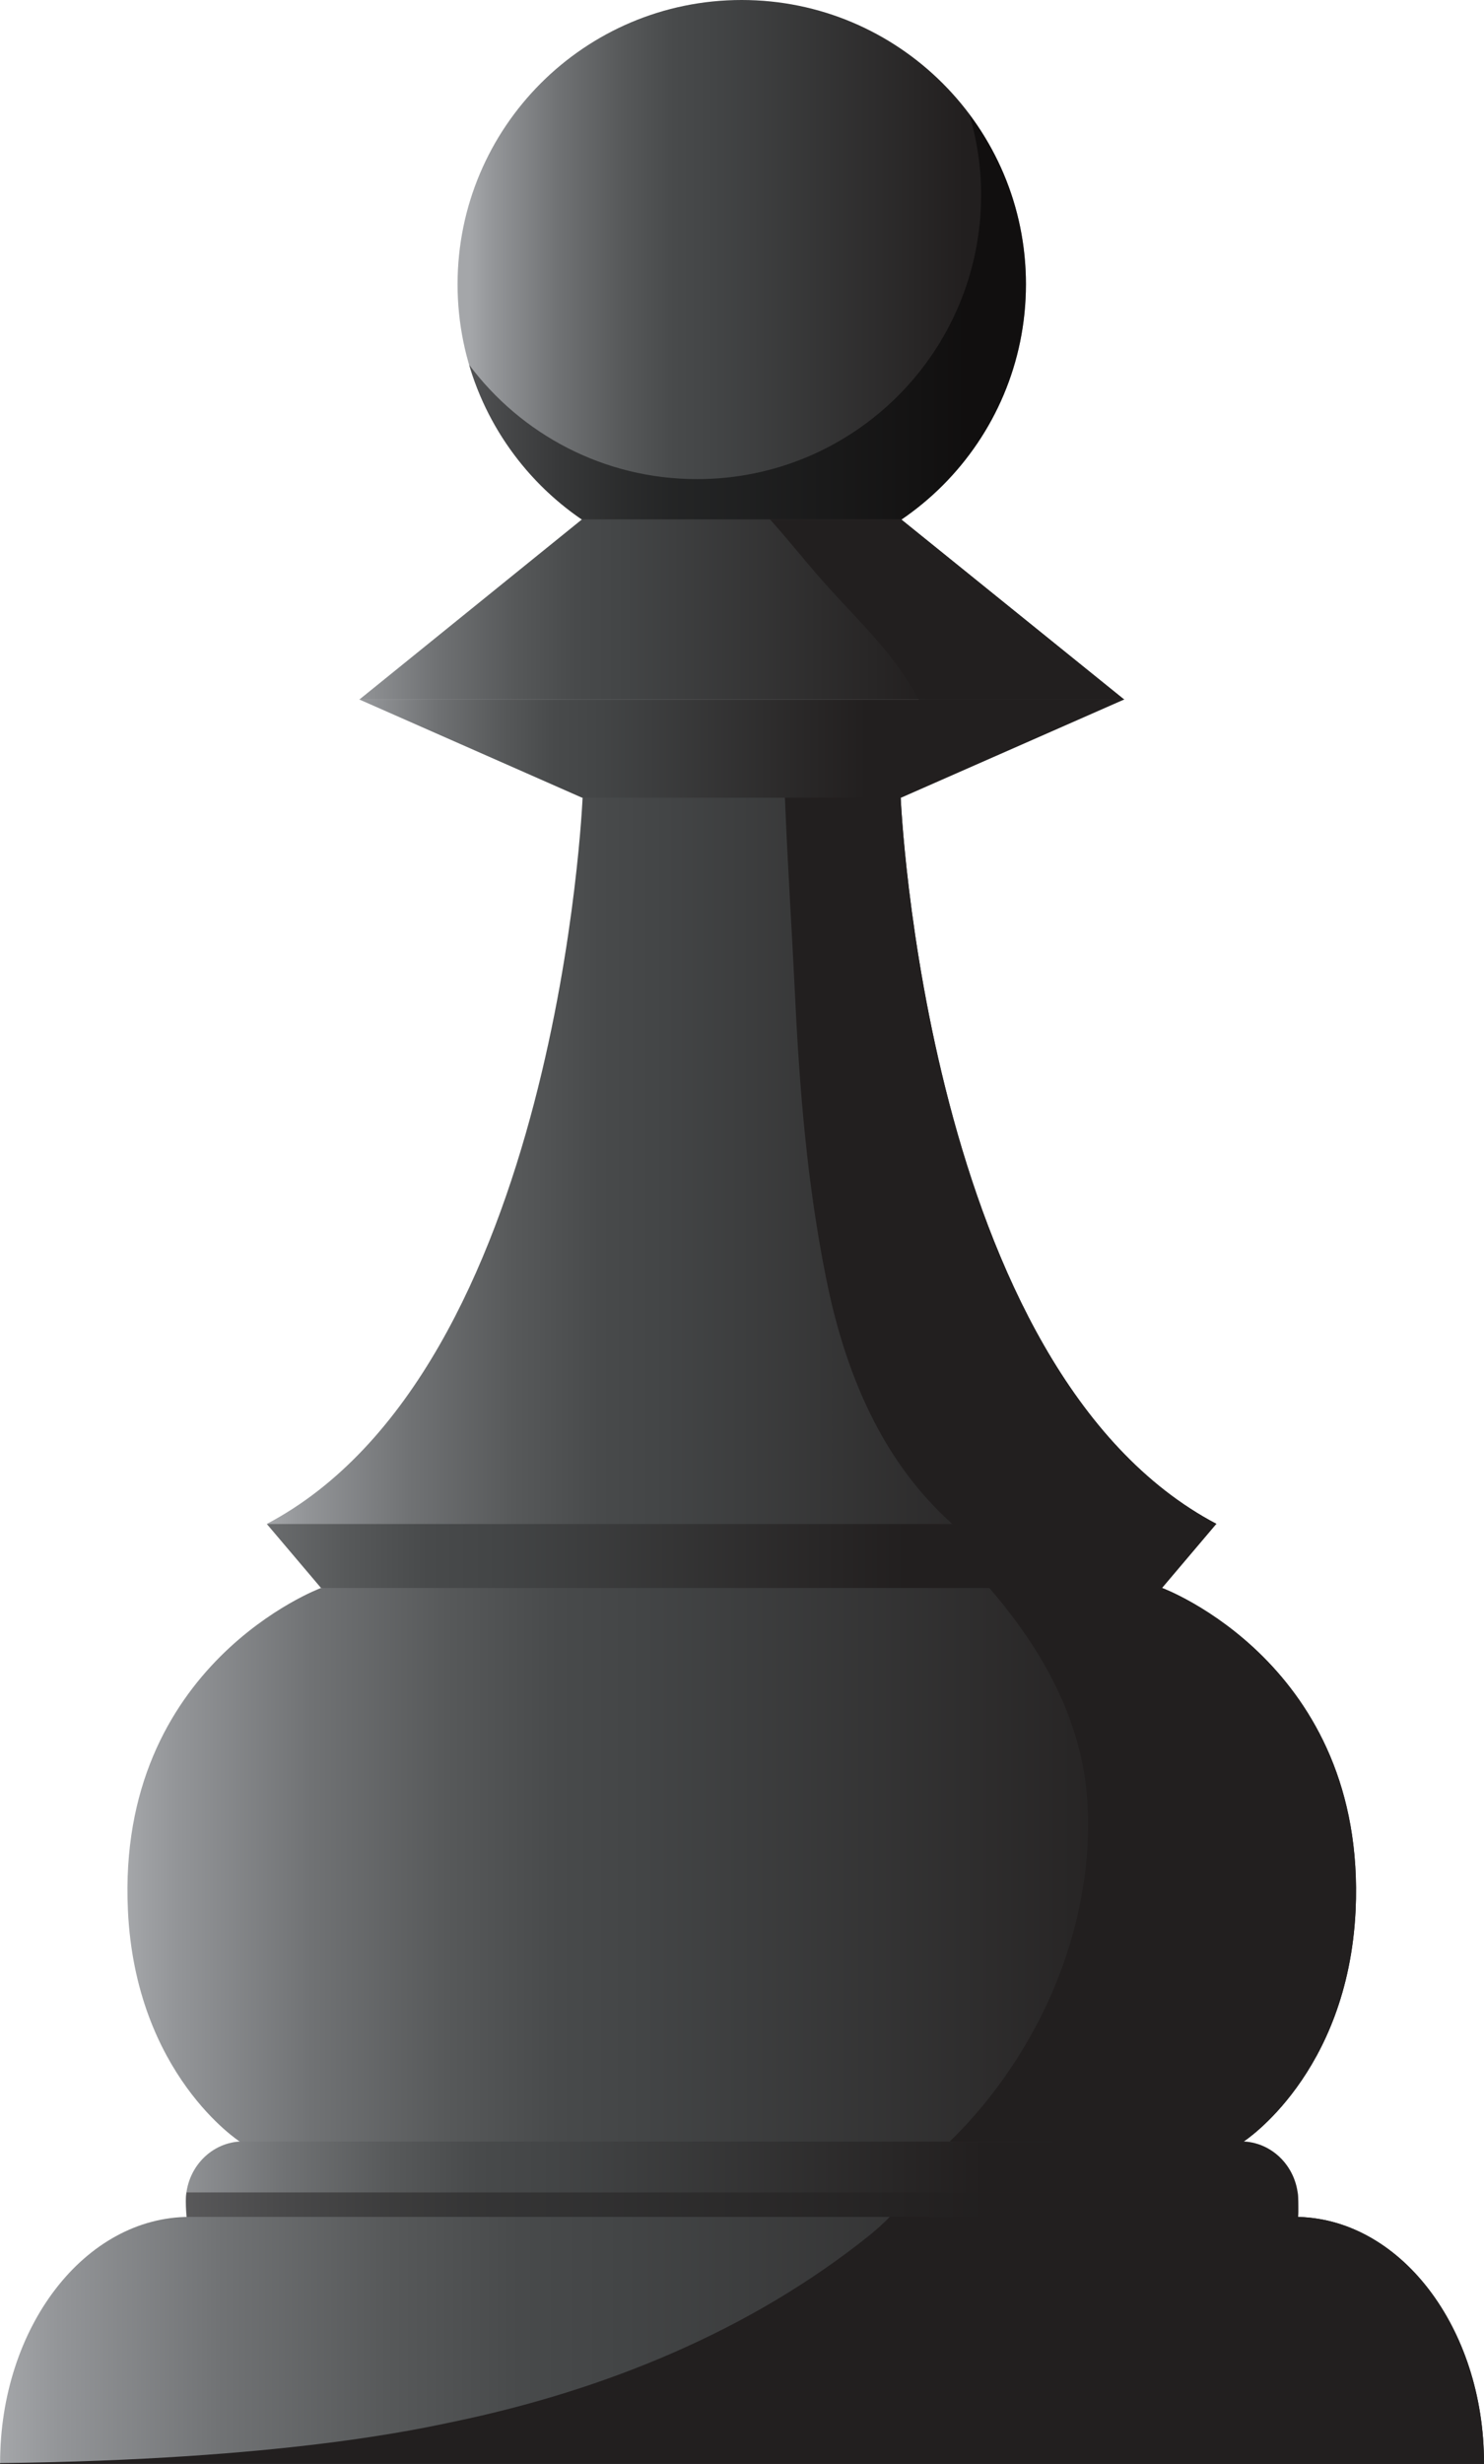 <?xml version="1.0" encoding="UTF-8"?>
<svg xmlns="http://www.w3.org/2000/svg" xmlns:xlink="http://www.w3.org/1999/xlink" viewBox="0 0 1207.45 2003.34">
  <defs>
    <style>
      .cls-1 {
        fill: url(#linear-gradient-19);
      }

      .cls-1, .cls-2, .cls-3, .cls-4, .cls-5, .cls-6, .cls-7, .cls-8, .cls-9, .cls-10, .cls-11, .cls-12, .cls-13, .cls-14, .cls-15, .cls-16, .cls-17, .cls-18, .cls-19, .cls-20, .cls-21, .cls-22, .cls-23, .cls-24, .cls-25, .cls-26, .cls-27, .cls-28, .cls-29, .cls-30 {
        stroke-width: 0px;
      }

      .cls-1, .cls-3, .cls-8, .cls-9, .cls-10, .cls-12, .cls-31, .cls-22, .cls-27, .cls-29, .cls-30 {
        mix-blend-mode: multiply;
      }

      .cls-2 {
        fill: url(#linear-gradient-18);
      }

      .cls-2, .cls-5, .cls-32, .cls-7, .cls-14, .cls-15, .cls-20, .cls-31, .cls-24, .cls-25, .cls-26 {
        opacity: .5;
      }

      .cls-2, .cls-5, .cls-7, .cls-14, .cls-15, .cls-20, .cls-24, .cls-25, .cls-26 {
        mix-blend-mode: screen;
      }

      .cls-3 {
        fill: url(#linear-gradient-23);
      }

      .cls-4 {
        fill: url(#linear-gradient);
      }

      .cls-33 {
        mask: url(#mask-10);
      }

      .cls-5 {
        fill: url(#linear-gradient-16);
      }

      .cls-34 {
        filter: url(#luminosity-noclip-7);
      }

      .cls-35 {
        mask: url(#mask-17);
      }

      .cls-6 {
        fill: url(#linear-gradient-6);
      }

      .cls-7 {
        fill: url(#linear-gradient-24);
      }

      .cls-36 {
        filter: url(#luminosity-noclip-5);
      }

      .cls-8 {
        fill: url(#linear-gradient-15);
      }

      .cls-9 {
        fill: url(#linear-gradient-25);
      }

      .cls-37 {
        mask: url(#mask-2);
      }

      .cls-10 {
        fill: url(#linear-gradient-11);
      }

      .cls-38 {
        isolation: isolate;
      }

      .cls-39 {
        mask: url(#mask-13);
      }

      .cls-12 {
        fill: url(#radial-gradient);
      }

      .cls-40 {
        mask: url(#mask-3);
      }

      .cls-13 {
        fill: url(#linear-gradient-5);
      }

      .cls-14 {
        fill: url(#radial-gradient-2);
      }

      .cls-41 {
        mask: url(#mask-9);
      }

      .cls-42 {
        mask: url(#mask-12);
      }

      .cls-43 {
        mask: url(#mask-5);
      }

      .cls-15 {
        fill: url(#linear-gradient-20);
      }

      .cls-16 {
        fill: url(#linear-gradient-13);
      }

      .cls-17 {
        fill: url(#linear-gradient-22);
      }

      .cls-18 {
        fill: url(#linear-gradient-14);
      }

      .cls-19 {
        fill: url(#linear-gradient-2);
      }

      .cls-44 {
        filter: url(#luminosity-noclip-9);
      }

      .cls-20 {
        fill: url(#linear-gradient-8);
      }

      .cls-45 {
        mask: url(#mask-8);
      }

      .cls-21 {
        fill: #221f1f;
      }

      .cls-46 {
        mask: url(#mask-4);
      }

      .cls-22 {
        fill: url(#linear-gradient-17);
      }

      .cls-47 {
        mask: url(#mask-19);
      }

      .cls-48 {
        mask: url(#mask-15);
      }

      .cls-23 {
        fill: url(#linear-gradient-9);
      }

      .cls-24 {
        fill: url(#linear-gradient-26);
      }

      .cls-49 {
        mask: url(#mask-6);
      }

      .cls-50 {
        mask: url(#mask-16);
      }

      .cls-25 {
        fill: url(#linear-gradient-12);
      }

      .cls-51 {
        mask: url(#mask-18);
      }

      .cls-52 {
        filter: url(#luminosity-noclip);
      }

      .cls-53 {
        mask: url(#mask-1);
      }

      .cls-54 {
        mask: url(#mask);
      }

      .cls-26 {
        fill: url(#linear-gradient-4);
      }

      .cls-55 {
        mask: url(#mask-7);
      }

      .cls-27 {
        fill: url(#linear-gradient-3);
      }

      .cls-28 {
        fill: url(#linear-gradient-10);
      }

      .cls-29 {
        fill: url(#linear-gradient-7);
      }

      .cls-30 {
        fill: url(#linear-gradient-21);
      }

      .cls-56 {
        mask: url(#mask-14);
      }

      .cls-57 {
        mask: url(#mask-11);
      }

      .cls-58 {
        filter: url(#luminosity-noclip-3);
      }
    </style>
    <linearGradient id="linear-gradient" x1="-76.02" y1="1774.72" x2="800.86" y2="1774.72" gradientUnits="userSpaceOnUse">
      <stop offset="0" stop-color="#221f1f"/>
      <stop offset=".2" stop-color="#a4a6a9"/>
      <stop offset=".25" stop-color="#939598"/>
      <stop offset=".35" stop-color="#707274"/>
      <stop offset=".45" stop-color="#57595a"/>
      <stop offset=".53" stop-color="#484a4b"/>
      <stop offset=".6" stop-color="#434546"/>
      <stop offset=".92" stop-color="#282626"/>
      <stop offset="1" stop-color="#221f1f"/>
    </linearGradient>
    <linearGradient id="linear-gradient-2" x1=".07" y1="1902.92" x2="1207.45" y2="1902.92" gradientUnits="userSpaceOnUse">
      <stop offset="0" stop-color="#a4a6a9"/>
      <stop offset=".04" stop-color="#939598"/>
      <stop offset=".15" stop-color="#707274"/>
      <stop offset=".26" stop-color="#57595a"/>
      <stop offset=".35" stop-color="#484a4b"/>
      <stop offset=".42" stop-color="#434546"/>
      <stop offset=".77" stop-color="#282626"/>
      <stop offset=".85" stop-color="#221f1f"/>
    </linearGradient>
    <filter id="luminosity-noclip" x=".07" y="1802.49" width="1207.38" height="200.85" color-interpolation-filters="sRGB" filterUnits="userSpaceOnUse">
      <feFlood flood-color="#fff" result="bg"/>
      <feBlend in="SourceGraphic" in2="bg"/>
    </filter>
    <filter id="luminosity-noclip-2" x=".07" y="-9192" width="1207.38" height="32766" color-interpolation-filters="sRGB" filterUnits="userSpaceOnUse">
      <feFlood flood-color="#fff" result="bg"/>
      <feBlend in="SourceGraphic" in2="bg"/>
    </filter>
    <mask id="mask-1" x=".07" y="-9192" width="1207.38" height="32766" maskUnits="userSpaceOnUse"/>
    <linearGradient id="linear-gradient-3" x1="39.74" y1="1902.92" x2="522.57" y2="1902.92" gradientUnits="userSpaceOnUse">
      <stop offset="0" stop-color="#fff"/>
      <stop offset=".07" stop-color="#dfdfdf"/>
      <stop offset=".21" stop-color="#8f8f8f"/>
      <stop offset=".43" stop-color="#101010"/>
      <stop offset=".46" stop-color="#000"/>
    </linearGradient>
    <mask id="mask" x=".07" y="1802.49" width="1207.38" height="200.85" maskUnits="userSpaceOnUse">
      <g class="cls-52">
        <g class="cls-53">
          <path class="cls-27" d="m1207.45,2002.69c0-110.63-69-200.2-154.21-200.2H154.27C69.08,1802.49.07,1892.06.07,2002.69v.65h1207.38v-.65Z"/>
        </g>
      </g>
    </mask>
    <linearGradient id="linear-gradient-4" x1="39.74" y1="1902.92" x2="522.57" y2="1902.92" gradientUnits="userSpaceOnUse">
      <stop offset="0" stop-color="#fff"/>
      <stop offset=".09" stop-color="#dfe0e0"/>
      <stop offset=".28" stop-color="#909192"/>
      <stop offset=".46" stop-color="#434546"/>
    </linearGradient>
    <linearGradient id="linear-gradient-5" x1="382.85" y1="231.22" x2="855.48" y2="231.22" xlink:href="#linear-gradient-2"/>
    <filter id="luminosity-noclip-3" x="372.3" y="0" width="462.45" height="462.45" color-interpolation-filters="sRGB" filterUnits="userSpaceOnUse">
      <feFlood flood-color="#fff" result="bg"/>
      <feBlend in="SourceGraphic" in2="bg"/>
    </filter>
    <filter id="luminosity-noclip-4" x="372.3" y="-9192" width="462.45" height="32766" color-interpolation-filters="sRGB" filterUnits="userSpaceOnUse">
      <feFlood flood-color="#fff" result="bg"/>
      <feBlend in="SourceGraphic" in2="bg"/>
    </filter>
    <mask id="mask-3" x="372.3" y="-9192" width="462.45" height="32766" maskUnits="userSpaceOnUse"/>
    <radialGradient id="radial-gradient" cx="829.35" cy="252.25" fx="829.35" fy="252.25" r="399.71" gradientUnits="userSpaceOnUse">
      <stop offset=".42" stop-color="#000"/>
      <stop offset=".46" stop-color="#101010"/>
      <stop offset=".73" stop-color="#8f8f8f"/>
      <stop offset=".92" stop-color="#dfdfdf"/>
      <stop offset="1" stop-color="#fff"/>
    </radialGradient>
    <mask id="mask-2" x="372.3" y="0" width="462.45" height="462.45" maskUnits="userSpaceOnUse">
      <g class="cls-58">
        <g class="cls-40">
          <path class="cls-12" d="m834.75,231.15c0,127.63-103.52,231.3-231.32,231.3s-231.13-103.67-231.13-231.3S475.8,0,603.44,0s231.32,103.5,231.32,231.15Z"/>
        </g>
      </g>
    </mask>
    <radialGradient id="radial-gradient-2" cx="829.35" cy="252.25" fx="829.35" fy="252.25" r="399.71" gradientUnits="userSpaceOnUse">
      <stop offset=".42" stop-color="#434546"/>
      <stop offset=".64" stop-color="#909192"/>
      <stop offset=".89" stop-color="#dfe0e0"/>
      <stop offset="1" stop-color="#fff"/>
    </radialGradient>
    <linearGradient id="linear-gradient-6" x1="216.97" y1="929.02" x2="989.92" y2="929.02" xlink:href="#linear-gradient-2"/>
    <filter id="luminosity-noclip-5" x="216.97" y="598.34" width="772.95" height="661.36" color-interpolation-filters="sRGB" filterUnits="userSpaceOnUse">
      <feFlood flood-color="#fff" result="bg"/>
      <feBlend in="SourceGraphic" in2="bg"/>
    </filter>
    <filter id="luminosity-noclip-6" x="216.97" y="-9192" width="772.95" height="32766" color-interpolation-filters="sRGB" filterUnits="userSpaceOnUse">
      <feFlood flood-color="#fff" result="bg"/>
      <feBlend in="SourceGraphic" in2="bg"/>
    </filter>
    <mask id="mask-5" x="216.97" y="-9192" width="772.95" height="32766" maskUnits="userSpaceOnUse"/>
    <linearGradient id="linear-gradient-7" x1="283.89" y1="929.02" x2="750.91" y2="929.02" gradientUnits="userSpaceOnUse">
      <stop offset="0" stop-color="#fff"/>
      <stop offset=".1" stop-color="#dfdfdf"/>
      <stop offset=".34" stop-color="#8f8f8f"/>
      <stop offset=".67" stop-color="#101010"/>
      <stop offset=".72" stop-color="#000"/>
    </linearGradient>
    <mask id="mask-4" x="216.97" y="598.34" width="772.95" height="661.36" maskUnits="userSpaceOnUse">
      <g class="cls-36">
        <g class="cls-43">
          <path class="cls-29" d="m732.86,648.57l-7.78-50.22-121.65,12.47-121.8-12.47-7.61,50.22s-19.61,465.68-257.06,590.56l351.49,20.57h70.13l351.34-20.57c-237.45-124.88-257.06-590.56-257.06-590.56Z"/>
        </g>
      </g>
    </mask>
    <linearGradient id="linear-gradient-8" x1="283.89" y1="929.02" x2="750.91" y2="929.02" gradientUnits="userSpaceOnUse">
      <stop offset="0" stop-color="#fff"/>
      <stop offset=".14" stop-color="#dfe0e0"/>
      <stop offset=".44" stop-color="#909192"/>
      <stop offset=".72" stop-color="#434546"/>
    </linearGradient>
    <linearGradient id="linear-gradient-9" x1="164.45" y1="608.64" x2="705.58" y2="608.64" xlink:href="#linear-gradient"/>
    <linearGradient id="linear-gradient-10" x1="103.68" y1="1508.67" x2="1103.35" y2="1508.67" xlink:href="#linear-gradient-2"/>
    <filter id="luminosity-noclip-7" x="103.68" y="1276.07" width="999.67" height="465.2" color-interpolation-filters="sRGB" filterUnits="userSpaceOnUse">
      <feFlood flood-color="#fff" result="bg"/>
      <feBlend in="SourceGraphic" in2="bg"/>
    </filter>
    <filter id="luminosity-noclip-8" x="103.68" y="-9192" width="999.67" height="32766" color-interpolation-filters="sRGB" filterUnits="userSpaceOnUse">
      <feFlood flood-color="#fff" result="bg"/>
      <feBlend in="SourceGraphic" in2="bg"/>
    </filter>
    <mask id="mask-7" x="103.68" y="-9192" width="999.67" height="32766" maskUnits="userSpaceOnUse"/>
    <linearGradient id="linear-gradient-11" x1="93.21" y1="1508.67" x2="993.13" y2="1508.67" gradientUnits="userSpaceOnUse">
      <stop offset="0" stop-color="#fff"/>
      <stop offset=".14" stop-color="#b3b3b3"/>
      <stop offset=".27" stop-color="#737373"/>
      <stop offset=".39" stop-color="#414141"/>
      <stop offset=".5" stop-color="#1d1d1d"/>
      <stop offset=".58" stop-color="#070707"/>
      <stop offset=".64" stop-color="#000"/>
    </linearGradient>
    <mask id="mask-6" x="103.68" y="1276.07" width="999.67" height="465.2" maskUnits="userSpaceOnUse">
      <g class="cls-34">
        <g class="cls-55">
          <path class="cls-10" d="m945.53,1291.13l-195.51-15.06-146.74,5.18-146.44-5.18-195.65,15.06s-166.53,61.72-157.12,261.92c6.15,133.64,91.03,188.22,91.03,188.22h816.69s84.89-54.59,91.21-188.22c9.06-200.2-157.46-261.92-157.46-261.92Z"/>
        </g>
      </g>
    </mask>
    <linearGradient id="linear-gradient-12" x1="93.21" y1="1508.67" x2="993.13" y2="1508.67" gradientUnits="userSpaceOnUse">
      <stop offset="0" stop-color="#fff"/>
      <stop offset=".02" stop-color="#f5f5f5"/>
      <stop offset=".19" stop-color="#b6b7b7"/>
      <stop offset=".33" stop-color="#848586"/>
      <stop offset=".46" stop-color="#606263"/>
      <stop offset=".57" stop-color="#4a4c4d"/>
      <stop offset=".64" stop-color="#434546"/>
    </linearGradient>
    <linearGradient id="linear-gradient-13" x1="-90.89" y1="1265.13" x2="737.2" y2="1265.13" xlink:href="#linear-gradient"/>
    <linearGradient id="linear-gradient-14" x1="267.62" y1="495.57" x2="842.04" y2="495.57" xlink:href="#linear-gradient-2"/>
    <filter id="luminosity-noclip-9" x="292.29" y="422.28" width="622.48" height="146.59" color-interpolation-filters="sRGB" filterUnits="userSpaceOnUse">
      <feFlood flood-color="#fff" result="bg"/>
      <feBlend in="SourceGraphic" in2="bg"/>
    </filter>
    <filter id="luminosity-noclip-10" x="292.29" y="-9192" width="622.48" height="32766" color-interpolation-filters="sRGB" filterUnits="userSpaceOnUse">
      <feFlood flood-color="#fff" result="bg"/>
      <feBlend in="SourceGraphic" in2="bg"/>
    </filter>
    <mask id="mask-9" x="292.29" y="-9192" width="622.48" height="32766" maskUnits="userSpaceOnUse"/>
    <linearGradient id="linear-gradient-15" x1="418.74" y1="495.57" x2="843.18" y2="495.57" gradientUnits="userSpaceOnUse">
      <stop offset="0" stop-color="#fff"/>
      <stop offset=".08" stop-color="#dfdfdf"/>
      <stop offset=".27" stop-color="#8f8f8f"/>
      <stop offset=".54" stop-color="#101010"/>
      <stop offset=".58" stop-color="#000"/>
    </linearGradient>
    <mask id="mask-8" x="292.29" y="422.28" width="622.48" height="146.59" maskUnits="userSpaceOnUse">
      <g class="cls-44">
        <g class="cls-41">
          <polygon class="cls-8" points="733.19 422.28 630.01 422.28 577.05 422.28 473.53 422.28 292.29 568.87 577.05 568.87 630.01 568.87 914.76 568.87 733.19 422.28"/>
        </g>
      </g>
    </mask>
    <linearGradient id="linear-gradient-16" x1="418.74" y1="495.57" x2="843.18" y2="495.57" gradientUnits="userSpaceOnUse">
      <stop offset="0" stop-color="#fff"/>
      <stop offset=".11" stop-color="#dfe0e0"/>
      <stop offset=".36" stop-color="#909192"/>
      <stop offset=".58" stop-color="#434546"/>
    </linearGradient>
    <filter id="luminosity-noclip-11" x="111.68" y="-9192" width="294.15" height="32766" color-interpolation-filters="sRGB" filterUnits="userSpaceOnUse">
      <feFlood flood-color="#fff" result="bg"/>
      <feBlend in="SourceGraphic" in2="bg"/>
    </filter>
    <mask id="mask-11" x="111.68" y="-9192" width="294.15" height="32766" maskUnits="userSpaceOnUse"/>
    <linearGradient id="linear-gradient-17" x1="198.13" y1="2002.35" x2="321.71" y2="1745.29" gradientUnits="userSpaceOnUse">
      <stop offset="0" stop-color="#fff"/>
      <stop offset=".13" stop-color="#dfdfdf"/>
      <stop offset=".41" stop-color="#8f8f8f"/>
      <stop offset=".83" stop-color="#101010"/>
      <stop offset=".88" stop-color="#000"/>
    </linearGradient>
    <mask id="mask-10" x="111.68" y="1801.2" width="294.15" height="202.14" maskUnits="userSpaceOnUse">
      <g class="cls-57">
        <path class="cls-22" d="m111.68,2003.34h198.26c-.98-34-.33-69.48,8.74-102.36,12.97-46.33,46.18-83.43,87.15-99.78h-137.02c-2.75,2.11-154.85,23.8-157.13,202.14Z"/>
      </g>
    </mask>
    <linearGradient id="linear-gradient-18" x1="198.13" y1="2002.35" x2="321.71" y2="1745.29" gradientUnits="userSpaceOnUse">
      <stop offset="0" stop-color="#fff"/>
      <stop offset=".88" stop-color="#fff"/>
    </linearGradient>
    <filter id="luminosity-noclip-12" x="186.43" y="-9192" width="272.86" height="32766" color-interpolation-filters="sRGB" filterUnits="userSpaceOnUse">
      <feFlood flood-color="#fff" result="bg"/>
      <feBlend in="SourceGraphic" in2="bg"/>
    </filter>
    <mask id="mask-13" x="186.43" y="-9192" width="272.86" height="32766" maskUnits="userSpaceOnUse"/>
    <linearGradient id="linear-gradient-19" x1="216.53" y1="1882.23" x2="401.5" y2="1277.69" gradientUnits="userSpaceOnUse">
      <stop offset="0" stop-color="#000"/>
      <stop offset=".07" stop-color="#1f1f1f"/>
      <stop offset=".22" stop-color="#6f6f6f"/>
      <stop offset=".45" stop-color="#eee"/>
      <stop offset=".48" stop-color="#fff"/>
      <stop offset=".52" stop-color="#f9f9f9"/>
      <stop offset=".57" stop-color="#ebebeb"/>
      <stop offset=".62" stop-color="#d3d3d3"/>
      <stop offset=".68" stop-color="#b1b1b1"/>
      <stop offset=".74" stop-color="#868686"/>
      <stop offset=".8" stop-color="#515151"/>
      <stop offset=".86" stop-color="#131313"/>
      <stop offset=".88" stop-color="#000"/>
    </linearGradient>
    <mask id="mask-12" x="186.43" y="1290.96" width="272.86" height="450.62" maskUnits="userSpaceOnUse">
      <g class="cls-39">
        <path class="cls-1" d="m319.97,1292.9c-72.57,41.47-117.27,130.24-129.74,210.58-7.12,45.68-4.69,93.45,11.01,137.19,8.26,23.32,19.27,45.68,33.7,65.77,7.28,10.05,14.08,20.73,23.49,28.99,6.63,5.84,8.26,5.34,7.76,5.84-.15.15-.32.15-.65.32h139.79c-4.53-5.99-8.91-12.31-12.95-18.79-12.47-19.75-22.03-42.26-27.53-65.1-13.62-54.59-16.37-112.42-3.42-167.18,12.64-53.28,37.27-102.04,66.91-147.89,7.28-11.16,19.44-31.75,30.93-51.67h-138.98c.17.98.17,1.79-.33,1.94Z"/>
      </g>
    </mask>
    <linearGradient id="linear-gradient-20" x1="216.53" y1="1882.23" x2="401.5" y2="1277.69" gradientUnits="userSpaceOnUse">
      <stop offset="0" stop-color="#434546"/>
      <stop offset=".09" stop-color="#626364"/>
      <stop offset=".29" stop-color="#b1b2b2"/>
      <stop offset=".48" stop-color="#fff"/>
      <stop offset=".88" stop-color="#fff"/>
    </linearGradient>
    <filter id="luminosity-noclip-13" x="401.6" y="-9192" width="212.05" height="32766" color-interpolation-filters="sRGB" filterUnits="userSpaceOnUse">
      <feFlood flood-color="#fff" result="bg"/>
      <feBlend in="SourceGraphic" in2="bg"/>
    </filter>
    <mask id="mask-15" x="401.6" y="-9192" width="212.05" height="32766" maskUnits="userSpaceOnUse"/>
    <linearGradient id="linear-gradient-21" x1="467.51" y1="-8.96" x2="553.85" y2="452.27" xlink:href="#linear-gradient-17"/>
    <mask id="mask-14" x="401.6" y="1.14" width="212.05" height="420.17" maskUnits="userSpaceOnUse">
      <g class="cls-48">
        <path class="cls-30" d="m454.9,200.53c0-86.66,51.67-162.95,125.54-199.39-32.89,3.23-63.51,13.27-90.88,28.99-13.29,10.68-25.43,22.84-35.63,35.15-29.97,34.82-48.43,77.58-51.68,123.75-3.23,45.99,5.51,93.45,26.9,134.6,10.52,20.25,23.49,39.68,39.84,55.88,7.93,7.94,16.35,15.71,25.59,22.19,6.32,4.38,23.32,16.19,26.89,19.61h92.17c-93.96-25.92-158.75-119.39-158.75-220.78Z"/>
      </g>
    </mask>
    <linearGradient id="linear-gradient-22" x1="467.51" y1="-8.96" x2="553.85" y2="452.27" xlink:href="#linear-gradient-18"/>
    <filter id="luminosity-noclip-14" x="290.98" y="-9192" width="291.08" height="32766" color-interpolation-filters="sRGB" filterUnits="userSpaceOnUse">
      <feFlood flood-color="#fff" result="bg"/>
      <feBlend in="SourceGraphic" in2="bg"/>
    </filter>
    <mask id="mask-17" x="290.98" y="-9192" width="291.08" height="32766" maskUnits="userSpaceOnUse"/>
    <linearGradient id="linear-gradient-23" x1="309.84" y1="1266.35" x2="657.32" y2="657.13" xlink:href="#linear-gradient-17"/>
    <mask id="mask-16" x="290.98" y="647.27" width="291.08" height="592.09" maskUnits="userSpaceOnUse">
      <g class="cls-35">
        <path class="cls-3" d="m501.23,648.57c1.14,2.11.81,11.83-.48,25.1-3.23,31.27-11.01,83.1-14.75,108.21-10.2,68.67-25.59,137.19-44.39,204.1-21.21,74.66-49.73,148.53-100.58,208.29-3.73,4.05-48.75,46.97-50.06,45.03h197.46c.15-.48.32-.98.65-1.13,19.44-38.4,36.77-83.1,47.29-124.9,10.22-41.47,14.75-84.39,18.63-126.82,7.78-85.52,19.61-170.89,24.63-256.74,1.46-24.95,2.25-57.17,2.42-82.44h-82.29c.98.8,1.46,1.13,1.46,1.29Z"/>
      </g>
    </mask>
    <linearGradient id="linear-gradient-24" x1="309.84" y1="1266.35" x2="657.32" y2="657.13" xlink:href="#linear-gradient-18"/>
    <filter id="luminosity-noclip-15" x="375.87" y="-9192" width="241.33" height="32766" color-interpolation-filters="sRGB" filterUnits="userSpaceOnUse">
      <feFlood flood-color="#fff" result="bg"/>
      <feBlend in="SourceGraphic" in2="bg"/>
    </filter>
    <mask id="mask-19" x="375.87" y="-9192" width="241.33" height="32766" maskUnits="userSpaceOnUse"/>
    <linearGradient id="linear-gradient-25" x1="479.53" y1="580.68" x2="520.15" y2="377.59" xlink:href="#linear-gradient-17"/>
    <mask id="mask-18" x="375.87" y="421.31" width="241.33" height="147.72" maskUnits="userSpaceOnUse">
      <g class="cls-47">
        <path class="cls-9" d="m498.31,544.74c10.37-12.64,92.98-98.16,118.89-122.46-1.29-.32-2.42-.65-3.55-.96h-92.17c.48.65.65.96.48,1.13-10.37,20.25-34.5,38.07-50.21,53.46-23.17,22.84-46.66,45.02-69.5,67.86-8.91,9.07-17.81,16.04-26.39,25.28h115.16c-.33-.48-.48-.65-.65-1.14-.33-.15-5.67-7.28,7.93-23.15Z"/>
      </g>
    </mask>
    <linearGradient id="linear-gradient-26" x1="479.53" y1="580.68" x2="520.15" y2="377.59" xlink:href="#linear-gradient-18"/>
  </defs>
  <g class="cls-38">
    <g id="Capa_1" data-name="Capa 1">
      <g>
        <g>
          <g>
            <path class="cls-4" d="m1056.33,1789.71c0-26.9-20.9-48.6-46.64-48.6H197.84c-25.76,0-46.64,21.7-46.64,48.6,0,4.2.48,14.56,1.46,18.63l903.02-1.31c.98-4.2.65-13.12.65-17.32Z"/>
            <g class="cls-31">
              <path class="cls-21" d="m1055.85,1782.57H151.68c-.33,2.27-.48,4.69-.48,7.13,0,4.2.48,14.56,1.46,18.63l903.02-1.31c.98-4.2.65-13.12.65-17.32,0-2.44-.17-4.86-.48-7.13Z"/>
            </g>
            <path class="cls-19" d="m1207.45,2002.69c0-110.63-69-200.2-154.21-200.2H154.27C69.08,1802.49.07,1892.06.07,2002.69v.65h1207.38v-.65Z"/>
            <g class="cls-54">
              <path class="cls-26" d="m1207.45,2002.69c0-110.63-69-200.2-154.21-200.2H154.27C69.08,1802.49.07,1892.06.07,2002.69v.65h1207.38v-.65Z"/>
            </g>
            <path class="cls-21" d="m1053.25,1802.49h-329.29c-5.03,5.19-10.53,10.05-16.21,14.75-97.51,78.24-216.07,126.17-337.72,151.6-28.01,5.84-138.5,31.1-369.96,33.85-.15,0,0,.65,0,.65h1207.38v-.65c0-110.63-69-200.2-154.21-200.2Z"/>
          </g>
          <path class="cls-13" d="m834.75,231.15c0,127.63-103.52,231.3-231.32,231.3s-231.13-103.67-231.13-231.3S475.8,0,603.44,0s231.32,103.5,231.32,231.15Z"/>
          <g class="cls-37">
            <path class="cls-14" d="m834.75,231.15c0,127.63-103.52,231.3-231.32,231.3s-231.13-103.67-231.13-231.3S475.8,0,603.44,0s231.32,103.5,231.32,231.15Z"/>
          </g>
          <path class="cls-6" d="m732.86,648.57l-7.78-50.22-121.65,12.47-121.8-12.47-7.61,50.22s-19.61,465.68-257.06,590.56l351.49,20.57h70.13l351.34-20.57c-237.45-124.88-257.06-590.56-257.06-590.56Z"/>
          <g class="cls-46">
            <path class="cls-20" d="m732.86,648.57l-7.78-50.22-121.65,12.47-121.8-12.47-7.61,50.22s-19.61,465.68-257.06,590.56l351.49,20.57h70.13l351.34-20.57c-237.45-124.88-257.06-590.56-257.06-590.56Z"/>
          </g>
          <path class="cls-21" d="m646.69,805.53c3.72,78.87,9.87,156.46,25.59,234.37,13.44,66.91,38.71,133.16,86.33,183.36,9.39,9.89,19.44,19.12,29.81,27.53l201.49-11.66c-237.45-124.88-257.06-590.56-257.06-590.56l-7.78-50.22-87.79,8.92c1.63,66.25,6.15,132,9.4,198.26Z"/>
          <polygon class="cls-23" points="473.53 648.57 577.05 648.57 630.01 648.57 733.19 648.57 914.76 568.7 630.01 568.7 577.05 568.7 292.29 568.7 473.53 648.57"/>
          <path class="cls-28" d="m945.53,1291.13l-195.51-15.06-146.74,5.18-146.44-5.18-195.65,15.06s-166.53,61.72-157.12,261.92c6.15,133.64,91.03,188.22,91.03,188.22h816.69s84.89-54.59,91.21-188.22c9.06-200.2-157.46-261.92-157.46-261.92Z"/>
          <g class="cls-49">
            <path class="cls-25" d="m945.53,1291.13l-195.51-15.06-146.74,5.18-146.44-5.18-195.65,15.06s-166.53,61.72-157.12,261.92c6.15,133.64,91.03,188.22,91.03,188.22h816.69s84.89-54.59,91.21-188.22c9.06-200.2-157.46-261.92-157.46-261.92Z"/>
          </g>
          <path class="cls-21" d="m945.53,1291.13l-150.95-11.66c46.81,51.02,84.71,111.76,89.9,182.39,4.69,64.14-11.66,129.42-41.8,185.95-18.29,34.17-41.95,66.25-69.98,93.47h239.08s84.89-54.59,91.21-188.22c9.06-200.2-157.46-261.92-157.46-261.92Z"/>
          <polygon class="cls-16" points="217.12 1239.13 261.19 1291.13 478.22 1291.13 723.47 1291.13 945.53 1291.13 989.6 1239.13 217.12 1239.13"/>
          <g class="cls-32">
            <path class="cls-11" d="m788.74,93.13c6.15,20.73,9.55,42.61,9.55,65.28,0,127.8-103.5,231.15-231.13,231.15-75.8,0-143.19-36.46-185.47-92.98,28.18,95.89,116.79,165.87,221.75,165.87,127.8,0,231.32-103.67,231.32-231.3,0-51.68-17.02-99.62-46.01-138.02Z"/>
          </g>
          <polygon class="cls-18" points="733.19 422.28 630.01 422.28 577.05 422.28 473.53 422.28 292.29 568.87 577.05 568.87 630.01 568.87 914.76 568.87 733.19 422.28"/>
          <g class="cls-45">
            <polygon class="cls-5" points="733.19 422.28 630.01 422.28 577.05 422.28 473.53 422.28 292.29 568.87 577.05 568.87 630.01 568.87 914.76 568.87 733.19 422.28"/>
          </g>
          <path class="cls-21" d="m666.93,469.58c21.06,24.13,44.55,46.33,63.66,72.23,6,8.26,12.16,17.5,17.17,27.05h167.01l-181.57-146.59h-106.75c13.93,15.39,26.72,31.58,40.49,47.3Z"/>
        </g>
        <g>
          <g class="cls-33">
            <path class="cls-2" d="m111.68,2003.34h198.26c-.98-34-.33-69.48,8.74-102.36,12.97-46.33,46.18-83.43,87.15-99.78h-137.02c-2.75,2.11-154.85,23.8-157.13,202.14Z"/>
          </g>
          <g class="cls-42">
            <path class="cls-15" d="m319.97,1292.9c-72.57,41.47-117.27,130.24-129.74,210.58-7.12,45.68-4.69,93.45,11.01,137.19,8.26,23.32,19.27,45.68,33.7,65.77,7.28,10.05,14.08,20.73,23.49,28.99,6.63,5.84,8.26,5.34,7.76,5.84-.15.15-.32.15-.65.32h139.79c-4.53-5.99-8.91-12.31-12.95-18.79-12.47-19.75-22.03-42.26-27.53-65.1-13.62-54.59-16.37-112.42-3.42-167.18,12.64-53.28,37.27-102.04,66.91-147.89,7.28-11.16,19.44-31.75,30.93-51.67h-138.98c.17.98.17,1.79-.33,1.94Z"/>
          </g>
          <g class="cls-56">
            <path class="cls-17" d="m454.9,200.53c0-86.66,51.67-162.95,125.54-199.39-32.89,3.23-63.51,13.27-90.88,28.99-13.29,10.68-25.43,22.84-35.63,35.15-29.97,34.82-48.43,77.58-51.68,123.75-3.23,45.99,5.51,93.45,26.9,134.6,10.52,20.25,23.49,39.68,39.84,55.88,7.93,7.94,16.35,15.71,25.59,22.19,6.32,4.38,23.32,16.19,26.89,19.61h92.17c-93.96-25.92-158.75-119.39-158.75-220.78Z"/>
          </g>
          <g class="cls-50">
            <path class="cls-7" d="m501.23,648.57c1.14,2.11.81,11.83-.48,25.1-3.23,31.27-11.01,83.1-14.75,108.21-10.2,68.67-25.59,137.19-44.39,204.1-21.21,74.66-49.73,148.53-100.58,208.29-3.73,4.05-48.75,46.97-50.06,45.03h197.46c.15-.48.32-.98.65-1.13,19.44-38.4,36.77-83.1,47.29-124.9,10.22-41.47,14.75-84.39,18.63-126.82,7.78-85.52,19.61-170.89,24.63-256.74,1.46-24.95,2.25-57.17,2.42-82.44h-82.29c.98.8,1.46,1.13,1.46,1.29Z"/>
          </g>
          <g class="cls-51">
            <path class="cls-24" d="m498.31,544.74c10.37-12.64,92.98-98.16,118.89-122.46-1.29-.32-2.42-.65-3.55-.96h-92.17c.48.65.65.96.48,1.13-10.37,20.25-34.5,38.07-50.21,53.46-23.17,22.84-46.66,45.02-69.5,67.86-8.91,9.07-17.81,16.04-26.39,25.28h115.16c-.33-.48-.48-.65-.65-1.14-.33-.15-5.67-7.28,7.93-23.15Z"/>
          </g>
        </g>
      </g>
    </g>
  </g>
</svg>